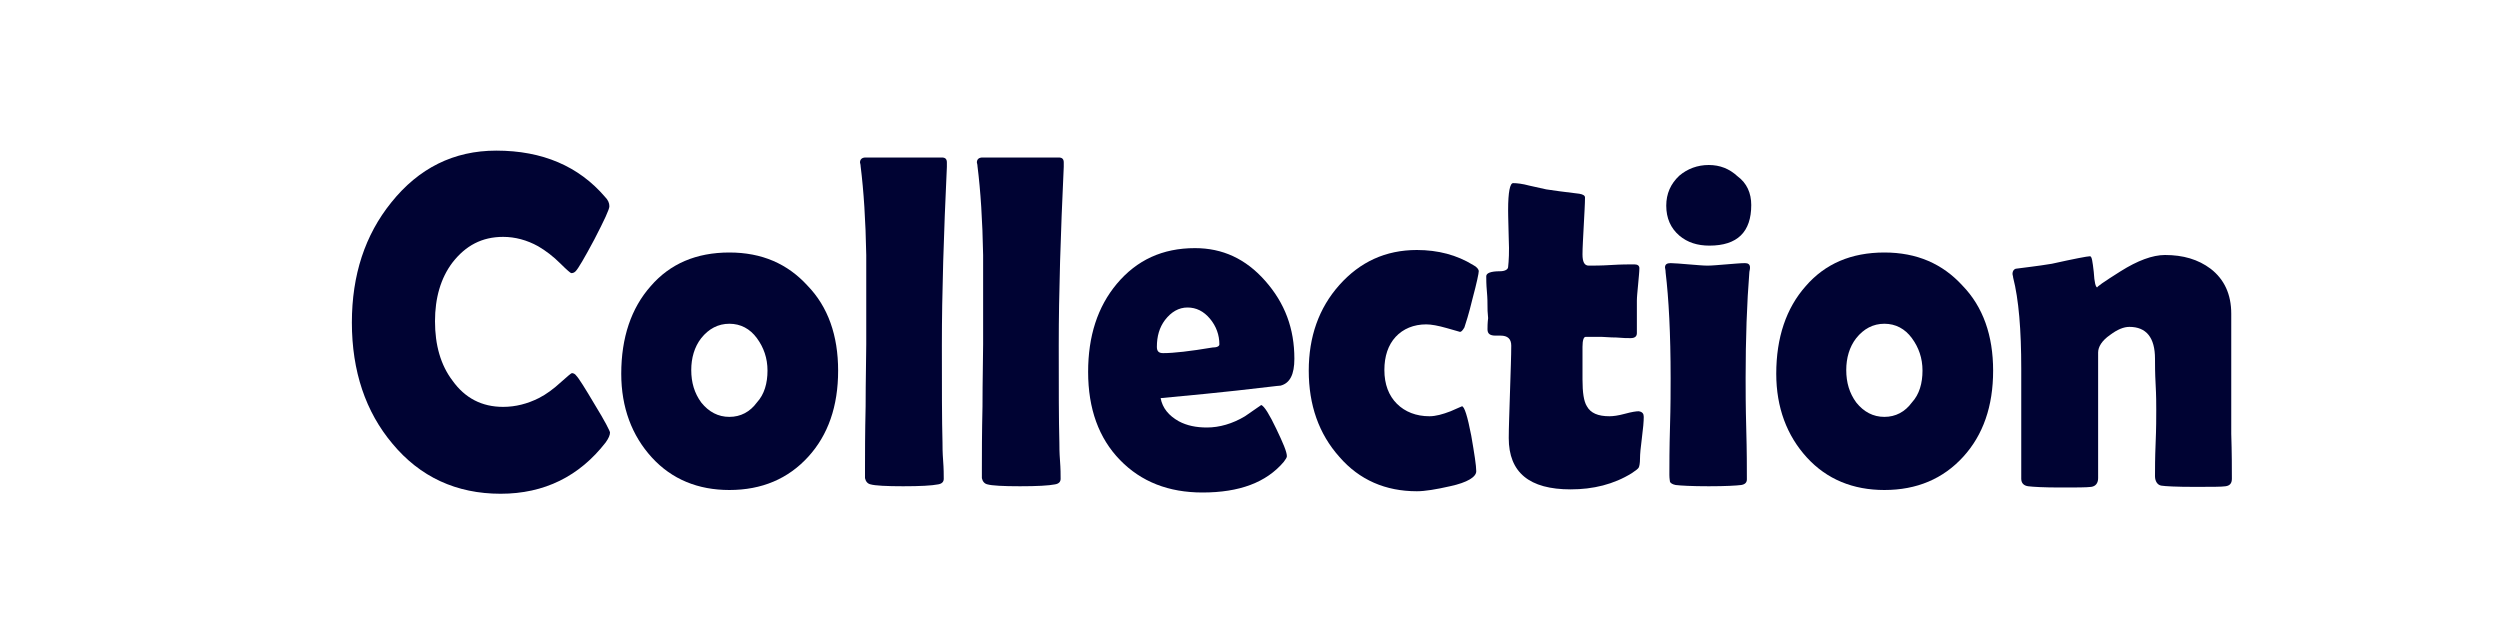<?xml version="1.0" encoding="utf-8"?>
<!-- Generator: Adobe Illustrator 27.4.0, SVG Export Plug-In . SVG Version: 6.00 Build 0)  -->
<svg version="1.1" id="レイヤー_1" xmlns="http://www.w3.org/2000/svg" xmlns:xlink="http://www.w3.org/1999/xlink" x="0px"
	 y="0px" viewBox="0 0 400 100" style="enable-background:new 0 0 400 100;" xml:space="preserve">
<style type="text/css">
	.st0{fill:#000333;}
</style>
<g>
	<path class="st0" d="M97.6,69.2c0,0.4-0.2,0.9-0.7,1.6c-4.2,5.4-9.8,8.2-16.8,8.2C73,79,67.2,76.3,62.8,71
		c-4.3-5.1-6.5-11.6-6.5-19.4c0-7.6,2.1-14,6.3-19.2c4.4-5.5,10-8.3,16.8-8.3c7.4,0,13.2,2.5,17.4,7.4c0.5,0.5,0.7,1,0.7,1.5
		c0,0.5-0.8,2.2-2.4,5.3c-1.6,3-2.6,4.7-3,5.1c-0.2,0.2-0.4,0.3-0.7,0.3c-0.1,0-0.7-0.5-1.7-1.5c-1.2-1.2-2.4-2.1-3.6-2.8
		c-1.8-1-3.7-1.5-5.6-1.5c-3.4,0-6,1.4-8.1,4.1c-1.9,2.5-2.8,5.7-2.8,9.4c0,3.8,0.9,7,2.8,9.5c2,2.8,4.7,4.2,8.1,4.2
		c2,0,3.9-0.5,5.7-1.4c1.2-0.6,2.4-1.5,3.6-2.6c1-0.9,1.6-1.4,1.7-1.4c0.2,0,0.5,0.1,0.7,0.4c0.4,0.4,1.4,2,3,4.7
		C96.8,67.4,97.6,69,97.6,69.2z"/>
	<path class="st0" d="M134.1,59.3c0,5.7-1.6,10.3-4.8,13.8c-3.2,3.5-7.4,5.3-12.6,5.3c-5,0-9.2-1.7-12.4-5.2
		c-3.2-3.5-4.9-8-4.9-13.4c0-5.8,1.6-10.5,4.7-14c3.1-3.6,7.3-5.4,12.6-5.4c5.2,0,9.3,1.8,12.5,5.3
		C132.5,49.1,134.1,53.7,134.1,59.3z M122.8,59.3c0-2-0.6-3.7-1.7-5.2s-2.6-2.3-4.4-2.3c-1.8,0-3.3,0.8-4.5,2.3
		c-1.1,1.4-1.6,3.2-1.6,5.1c0,2,0.5,3.7,1.6,5.2c1.2,1.5,2.7,2.3,4.5,2.3c1.8,0,3.3-0.8,4.4-2.3C122.3,63.1,122.8,61.3,122.8,59.3z"
		/>
	<path class="st0" d="M150.7,55.2c0,6.8,0,12,0.1,15.6c0,0.6,0,1.6,0.1,2.9c0.1,1.3,0.1,2.3,0.1,2.9c0,0.5-0.3,0.8-0.9,0.9
		c-1,0.2-2.9,0.3-5.6,0.3c-2.7,0-4.5-0.1-5.2-0.3c-0.5-0.1-0.8-0.5-0.9-1c0-0.1,0-0.6,0-1.6c0-2.2,0-5.5,0.1-9.9
		c0-4.4,0.1-7.7,0.1-9.9c0-10.4,0-15.2,0-14.3c-0.1-5.5-0.4-10.2-0.9-14.2c0-0.3-0.1-0.5-0.1-0.6c0-0.5,0.3-0.8,0.9-0.8h12.2
		c0.6,0,0.8,0.3,0.8,0.8l0,0.7C151,37.4,150.7,46.9,150.7,55.2z"/>
	<path class="st0" d="M169.4,55.2c0,6.8,0,12,0.1,15.6c0,0.6,0,1.6,0.1,2.9c0.1,1.3,0.1,2.3,0.1,2.9c0,0.5-0.3,0.8-0.9,0.9
		c-1,0.2-2.9,0.3-5.6,0.3c-2.7,0-4.5-0.1-5.2-0.3c-0.5-0.1-0.8-0.5-0.9-1c0-0.1,0-0.6,0-1.6c0-2.2,0-5.5,0.1-9.9
		c0-4.4,0.1-7.7,0.1-9.9c0-10.4,0-15.2,0-14.3c-0.1-5.5-0.4-10.2-0.9-14.2c0-0.3-0.1-0.5-0.1-0.6c0-0.5,0.3-0.8,0.9-0.8h12.2
		c0.6,0,0.8,0.3,0.8,0.8l0,0.7C169.7,37.4,169.4,46.9,169.4,55.2z"/>
	<path class="st0" d="M207.1,57.4c0,2.5-0.7,3.9-2.2,4.3c-0.3,0-2.6,0.3-7.1,0.8c-2.7,0.3-6.7,0.7-12.1,1.2c0.3,1.6,1.3,2.8,2.9,3.7
		c1.3,0.7,2.8,1,4.5,1c2,0,4.1-0.6,6.1-1.8c0.9-0.6,1.7-1.2,2.6-1.8c0.5,0.2,1.3,1.5,2.4,3.8c1.1,2.3,1.7,3.7,1.7,4.4
		c0,0.2-0.2,0.5-0.5,0.9c-2.8,3.3-7.1,4.9-13,4.9c-5.4,0-9.8-1.7-13.2-5.2c-3.4-3.5-5.1-8.2-5.1-14.1c0-5.7,1.5-10.4,4.6-14.1
		c3.2-3.8,7.3-5.7,12.5-5.7c4.4,0,8.1,1.7,11.2,5.2C205.6,48.5,207.1,52.6,207.1,57.4z M195.1,55.1c0-1.5-0.5-2.9-1.5-4.1
		c-1-1.2-2.2-1.8-3.6-1.8c-1.4,0-2.6,0.7-3.6,2c-0.9,1.2-1.3,2.6-1.3,4.3c0,0.7,0.3,1,1,1c1.7,0,4.3-0.3,7.9-0.9
		C194.7,55.6,195.1,55.4,195.1,55.1z"/>
	<path class="st0" d="M233.6,53.1c0,0-0.7-0.2-2.1-0.6c-1.4-0.4-2.5-0.6-3.3-0.6c-2,0-3.7,0.7-4.9,2c-1.2,1.3-1.8,3.1-1.8,5.3
		c0,2.3,0.7,4.1,2,5.4s3.1,2,5.2,2c1,0,2.1-0.3,3.4-0.8c1.3-0.6,1.9-0.8,1.8-0.8c0.4,0,0.9,1.6,1.5,4.7c0.5,2.9,0.8,4.8,0.8,5.7
		s-1.4,1.8-4.2,2.4c-2.2,0.5-4,0.8-5.3,0.8c-5,0-9.2-1.8-12.4-5.5c-3.3-3.7-4.9-8.3-4.9-13.8c0-5.4,1.6-10,4.9-13.7
		c3.3-3.7,7.4-5.6,12.4-5.6c3.4,0,6.4,0.8,9,2.4c0.6,0.3,0.9,0.7,0.9,1s-0.3,1.8-1,4.4c-0.6,2.5-1.1,4-1.3,4.6
		C234,52.9,233.8,53.1,233.6,53.1z"/>
	<path class="st0" d="M263,66.7c0,0.7-0.1,1.9-0.3,3.4c-0.2,1.5-0.3,2.6-0.3,3.3c0,0.7-0.1,1.2-0.2,1.4c-0.1,0.2-0.5,0.5-1.1,0.9
		c-2.9,1.8-6.2,2.6-9.8,2.6c-6.6,0-9.9-2.7-9.9-8.2c0-1.6,0.1-4.1,0.2-7.4c0.1-3.3,0.2-5.8,0.2-7.4c0-1.1-0.6-1.6-1.7-1.6
		c-0.1,0-0.2,0-0.4,0c-0.2,0-0.4,0-0.4,0c-0.9,0-1.3-0.3-1.3-1c0-0.4,0-1,0.1-1.8C238,50,238,49.4,238,49c0-0.5,0-1.3-0.1-2.4
		c-0.1-1.1-0.1-1.9-0.1-2.4c0-0.5,0.7-0.8,2.2-0.8c0.8,0,1.3-0.3,1.3-0.7c0.1-0.9,0.2-2.4,0.1-4.5c-0.1-3.2-0.1-4.7-0.1-4.6
		c0-2.9,0.3-4.3,0.8-4.3c0.6,0,1.5,0.1,2.6,0.4c1.3,0.3,2.2,0.5,2.7,0.6c1.2,0.2,2.9,0.4,5.3,0.7c0.6,0.1,0.9,0.3,0.9,0.6
		c0,1-0.1,2.5-0.2,4.5c-0.1,2-0.2,3.5-0.2,4.6c0,1.2,0.3,1.8,1,1.8c0.8,0,2,0,3.6-0.1c1.6-0.1,2.8-0.1,3.7-0.1
		c0.5,0,0.8,0.2,0.8,0.6c0,0.6-0.1,1.4-0.2,2.6c-0.1,1.1-0.2,2-0.2,2.6c0,0.6,0,1.5,0,2.6c0,1.1,0,2,0,2.6c0,0.5-0.3,0.8-1,0.8
		c-0.5,0-1.2,0-2.3-0.1c-1.1,0-1.8-0.1-2.3-0.1h-2.6c-0.3,0-0.5,0.5-0.5,1.6c0,0.6,0,1.5,0,2.6c0,1.2,0,2.1,0,2.6
		c0,2.1,0.2,3.5,0.7,4.3c0.6,1.1,1.8,1.6,3.6,1.6c0.6,0,1.4-0.1,2.5-0.4s1.8-0.4,2.2-0.4C262.8,65.9,263,66.2,263,66.7z"/>
	<path class="st0" d="M279.3,60.5c0,1.8,0,4.5,0.1,8.1c0.1,3.6,0.1,6.3,0.1,8.1c0,0.5-0.3,0.8-0.9,0.9c-0.8,0.1-2.5,0.2-5.2,0.2
		c-2.7,0-4.5-0.1-5.3-0.2c-0.5-0.1-0.8-0.3-0.9-0.5c0-0.1-0.1-0.5-0.1-1.1c0-1.7,0-4.3,0.1-7.7c0.1-3.4,0.1-6,0.1-7.8
		c0-7.1-0.3-12.7-0.8-16.9c0-0.4-0.1-0.7-0.1-0.8c0-0.5,0.3-0.7,0.9-0.7c0.6,0,1.6,0.1,2.9,0.2c1.3,0.1,2.3,0.2,3,0.2s1.7-0.1,3-0.2
		c1.3-0.1,2.3-0.2,3-0.2c0.5,0,0.8,0.2,0.8,0.7c0,0.1,0,0.3-0.1,0.7C279.5,48.5,279.3,54.2,279.3,60.5z M280.2,32.8
		c0,4.3-2.2,6.5-6.7,6.5c-1.9,0-3.5-0.5-4.8-1.6c-1.4-1.2-2.1-2.8-2.1-4.8c0-1.9,0.7-3.5,2.1-4.8c1.3-1.1,2.9-1.7,4.7-1.7
		c1.8,0,3.3,0.6,4.6,1.8C279.5,29.3,280.2,30.9,280.2,32.8z"/>
	<path class="st0" d="M318.9,59.3c0,5.7-1.6,10.3-4.8,13.8c-3.2,3.5-7.4,5.3-12.6,5.3c-5,0-9.2-1.7-12.4-5.2
		c-3.2-3.5-4.9-8-4.9-13.4c0-5.8,1.6-10.5,4.7-14c3.1-3.6,7.3-5.4,12.6-5.4c5.2,0,9.3,1.8,12.5,5.3
		C317.3,49.1,318.9,53.7,318.9,59.3z M307.6,59.3c0-2-0.6-3.7-1.7-5.2c-1.1-1.5-2.6-2.3-4.4-2.3c-1.8,0-3.3,0.8-4.5,2.3
		c-1.1,1.4-1.6,3.2-1.6,5.1c0,2,0.5,3.7,1.6,5.2c1.2,1.5,2.7,2.3,4.5,2.3c1.8,0,3.3-0.8,4.4-2.3C307.1,63.1,307.6,61.3,307.6,59.3z"
		/>
	<path class="st0" d="M357.1,76.6c0,0.7-0.3,1.1-1,1.2c-0.6,0.1-2.3,0.1-5,0.1c-2.9,0-4.7-0.1-5.3-0.2s-1-0.7-1-1.5
		c0-1.2,0-2.9,0.1-5.3c0.1-2.4,0.1-4.1,0.1-5.3c0-0.9,0-2.3-0.1-4.1s-0.1-3.2-0.1-4.1c0-3.4-1.4-5.1-4.1-5.1c-0.9,0-1.9,0.4-3.1,1.3
		c-1.3,0.9-1.9,1.9-1.9,2.8v20.1c0,0.8-0.4,1.3-1.1,1.4c-0.8,0.1-2.4,0.1-4.9,0.1c-2.7,0-4.4-0.1-5.2-0.2c-0.7-0.1-1.1-0.5-1.1-1.2
		c0-1.9,0-4.9,0-8.8c0-3.9,0-6.8,0-8.8c0-6.2-0.4-11.1-1.3-14.6c0-0.2-0.1-0.4-0.1-0.6c0-0.4,0.2-0.7,0.5-0.8
		c1.4-0.2,3.4-0.4,5.8-0.8c3.6-0.8,5.7-1.2,6.1-1.2c0.3,0,0.4,0.8,0.6,2.5c0.1,1.7,0.3,2.5,0.6,2.5c-0.3,0,1-0.9,3.7-2.6
		s5.1-2.6,7.1-2.6c2.9,0,5.3,0.7,7.3,2.2c2.2,1.7,3.3,4.1,3.3,7.2v11.9c0,1.6,0,4,0,7.3C357.1,72.5,357.1,75,357.1,76.6z"/>
</g>
</svg>
